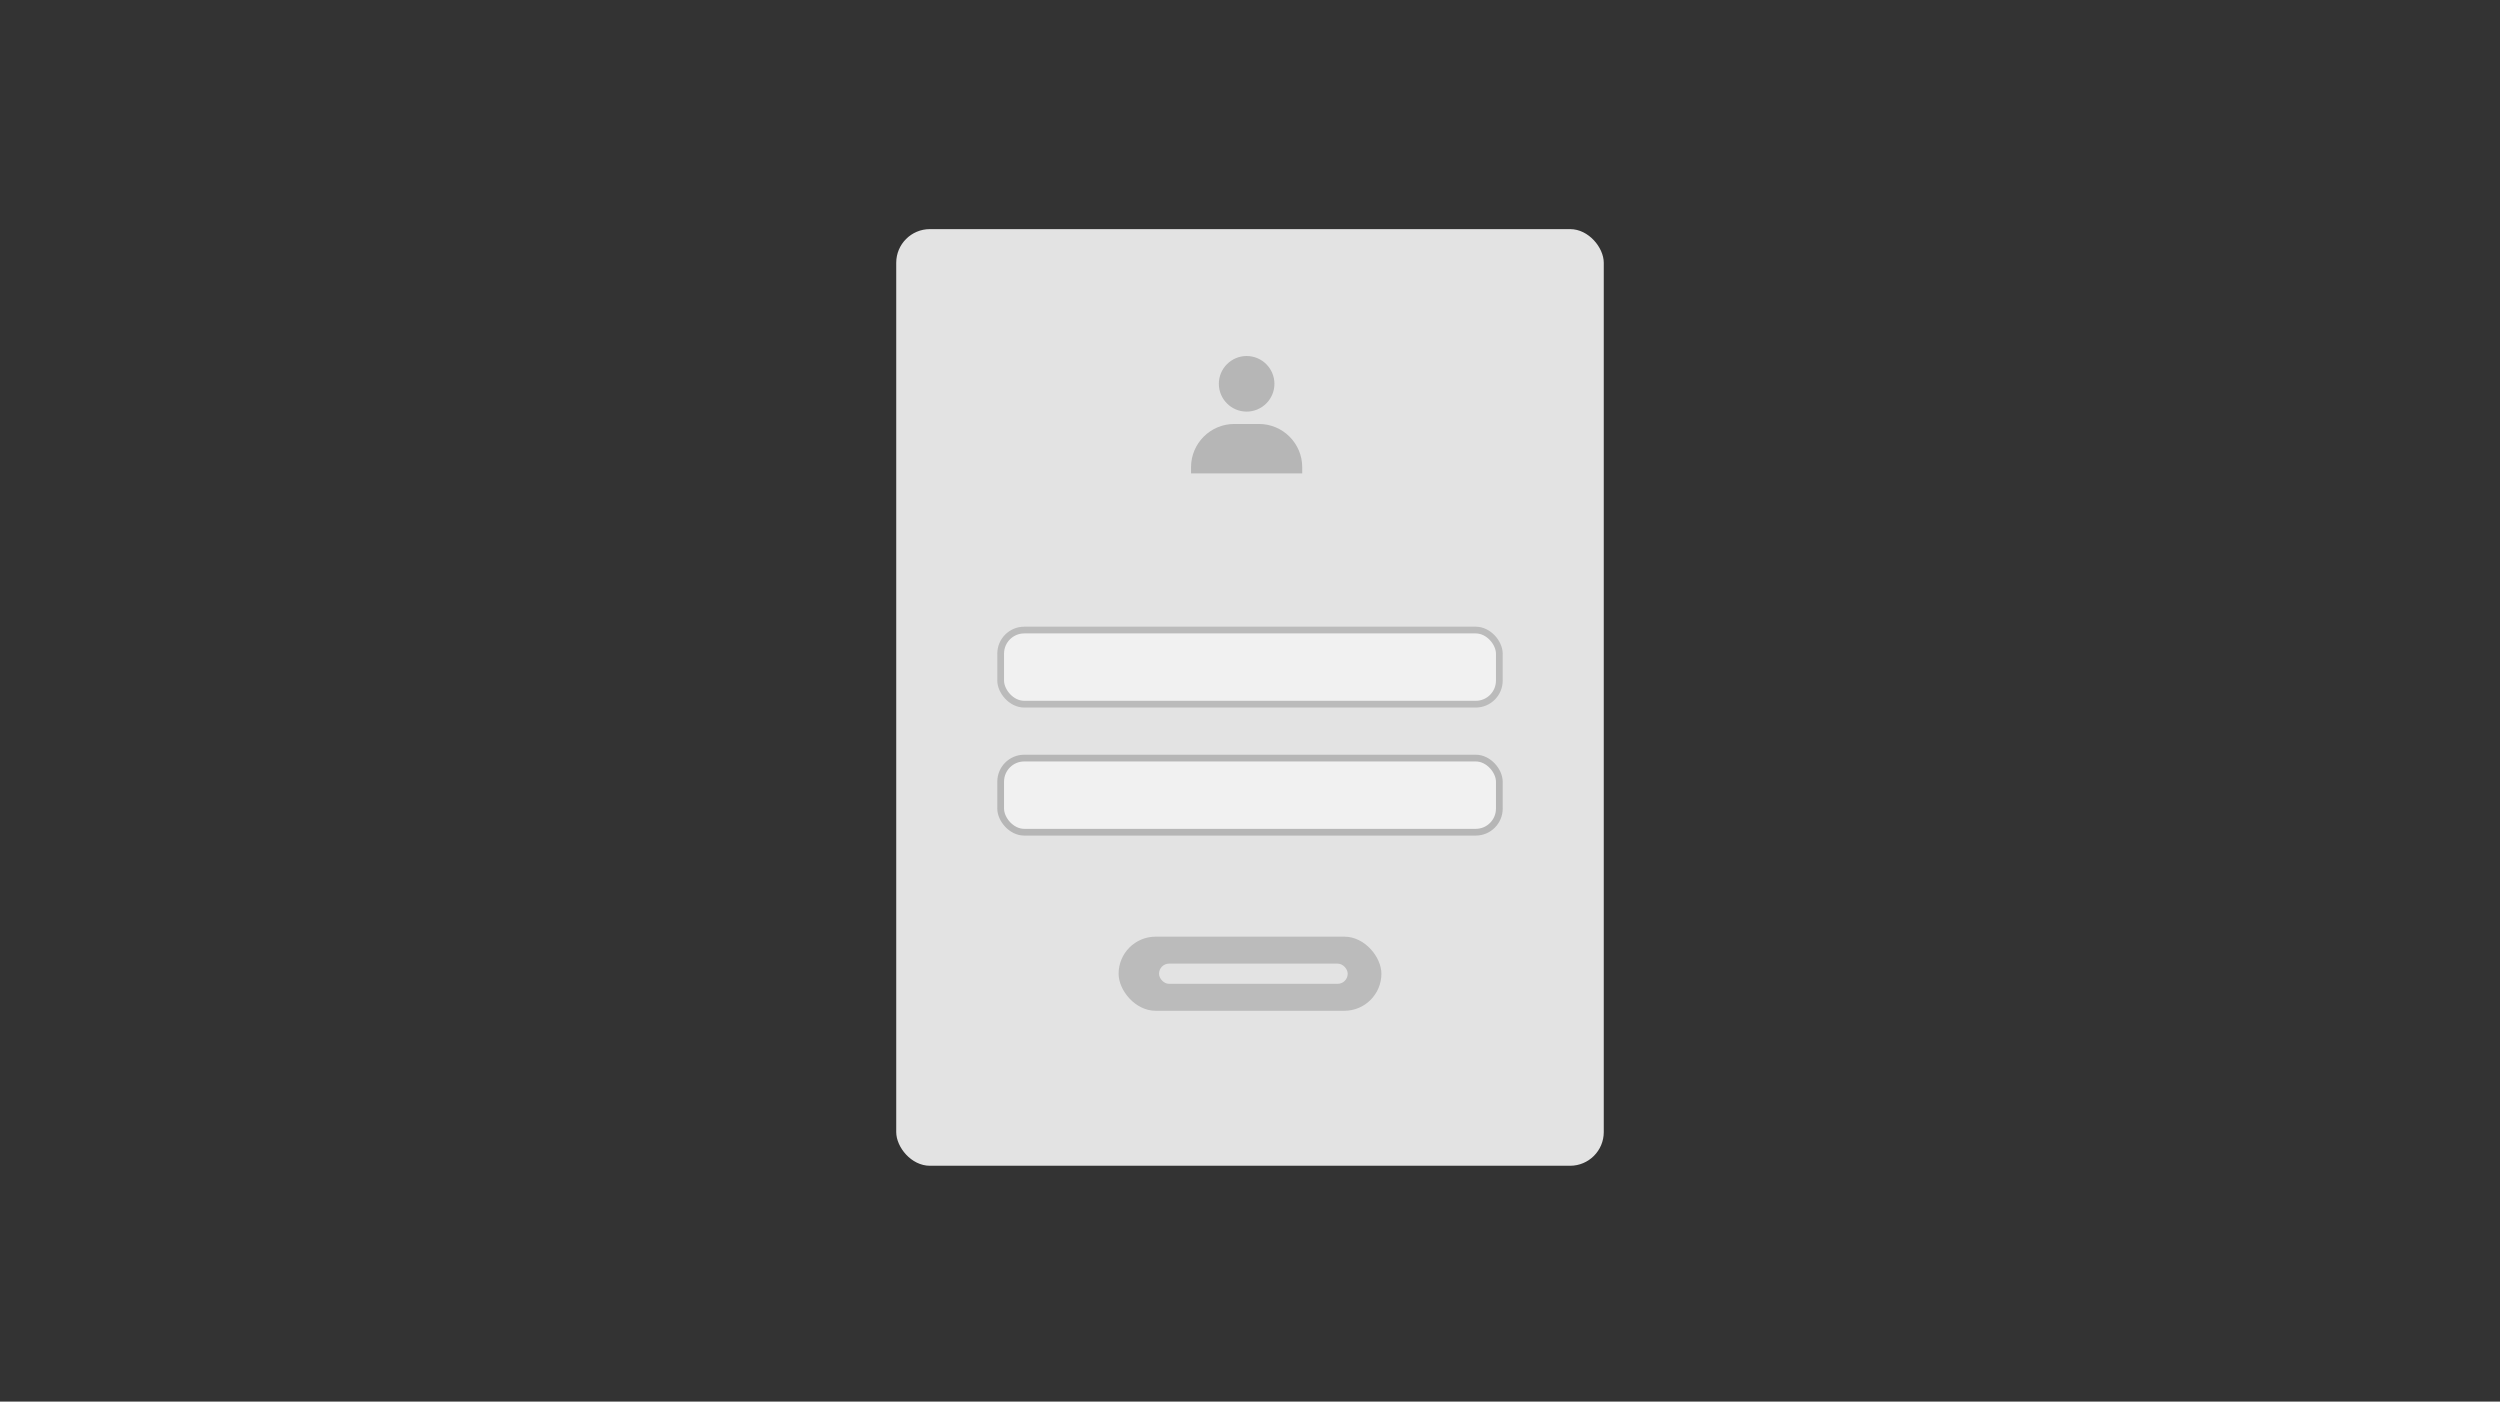 <svg width="371" height="208" viewBox="0 0 371 208" fill="none" xmlns="http://www.w3.org/2000/svg">
<rect x="0" y="0" width="371" height="208" fill="#333333" stroke="none"/>
<rect x="133" y="34" width="105" height="139" rx="5" fill="#E3E3E3"/>
<rect x="148.5" y="93.5" width="74" height="11" rx="3.5" fill="#F1F1F1" stroke="#BBBBBB"/>
<rect x="148.5" y="112.5" width="74" height="11" rx="3.5" fill="#F1F1F1" stroke="#B6B6B6"/>
<path d="M180.875 56.958C180.875 59.233 182.726 61.083 185 61.083C187.274 61.083 189.125 59.233 189.125 56.958C189.125 54.684 187.274 52.833 185 52.833C182.726 52.833 180.875 54.684 180.875 56.958ZM192.333 70.25H193.25V69.333C193.25 65.796 190.371 62.917 186.833 62.917H183.167C179.628 62.917 176.75 65.796 176.75 69.333V70.25H192.333Z" fill="#B6B6B6"/>
<rect x="166" y="139" width="39" height="11" rx="5.5" fill="#BBBBBB"/>
<rect x="172" y="143" width="28" height="3" rx="1.5" fill="#E3E3E3"/>
</svg>

